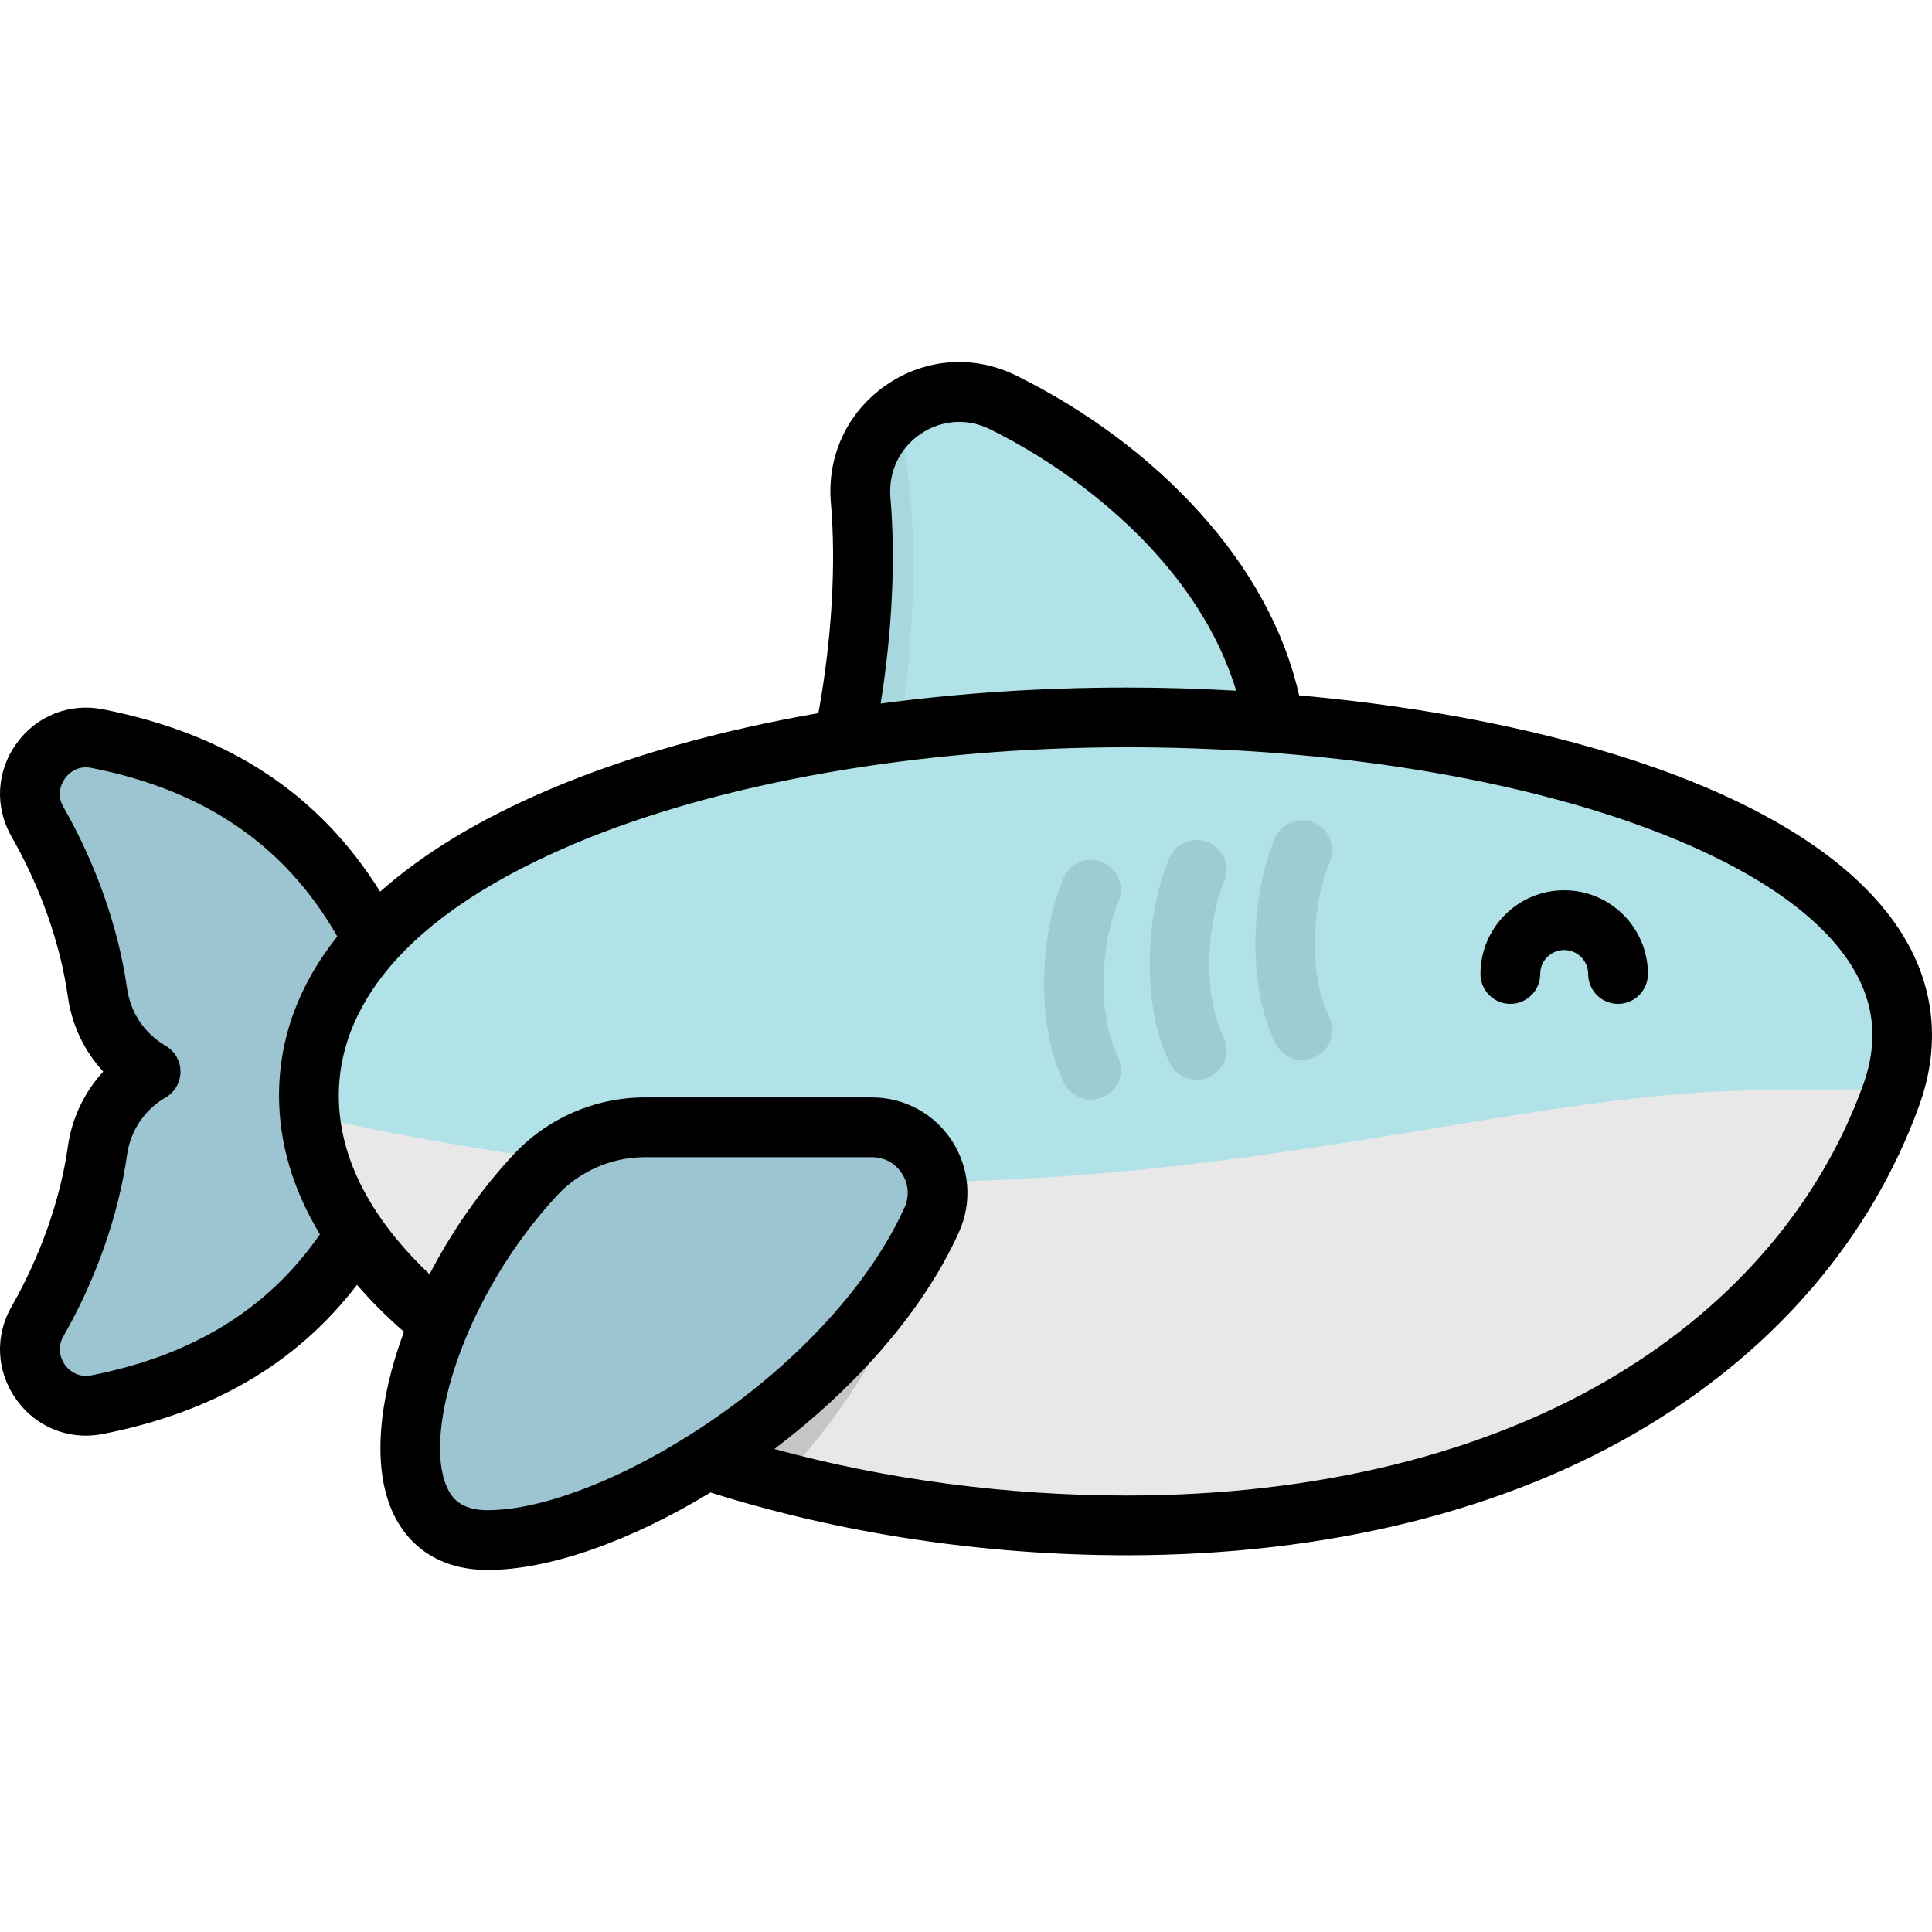 <?xml version="1.0" encoding="iso-8859-1"?>
<!-- Generator: Adobe Illustrator 19.0.0, SVG Export Plug-In . SVG Version: 6.00 Build 0)  -->
<svg version="1.1" id="Layer_1" xmlns="http://www.w3.org/2000/svg" xmlns:xlink="http://www.w3.org/1999/xlink" x="0px" y="0px"
	 viewBox="0 0 512.001 512.001" style="enable-background:new 0 0 512.001 512.001;" xml:space="preserve">
<path style="fill:#ADD9E8;" d="M110.199,280.164c-13.339-53.707-45.006-76.677-84.476-84.428
	c-12.506-2.456-22.131,11.005-15.795,22.064c7.214,12.588,13.538,28.531,15.89,45.196c1.281,9.076,6.65,16.684,14.095,20.999
	c-7.445,4.317-12.814,11.924-14.095,21c-2.351,16.666-8.676,32.607-15.89,45.196c-6.336,11.059,3.288,24.519,15.795,22.064
	c39.47-7.75,71.136-30.721,84.476-84.428V280.164z"/>
<path style="opacity:0.1;enable-background:new    ;" d="M110.199,280.164c-13.339-53.707-45.006-76.677-84.476-84.428
	c-12.506-2.456-22.131,11.005-15.795,22.064c7.214,12.588,13.538,28.531,15.89,45.196c1.281,9.076,6.65,16.684,14.095,20.999
	c-7.445,4.317-12.814,11.924-14.095,21c-2.351,16.666-8.676,32.607-15.89,45.196c-6.336,11.059,3.288,24.519,15.795,22.064
	c39.47-7.75,71.136-30.721,84.476-84.428V280.164z"/>
<path style="fill:#B0E2E8;" d="M265.867,106.653c35.544,17.616,70.498,51.261,72.718,93.462
	c-22.186,1.738-102.373,7.875-121.852,19.894c6.383-15.207,14.253-53.828,11.352-87.438
	C226.321,112.113,247.47,97.535,265.867,106.653z"/>
<path style="opacity:0.05;enable-background:new    ;" d="M242.995,106.464c-9.31,4.466-15.928,14.302-14.909,26.107
	c2.901,33.61-4.969,72.232-11.352,87.438c3.879-2.393,10.17-4.552,17.925-6.492c4.94-19.802,10.226-60.815,5.533-90.364
	C239.22,117.021,240.384,111.281,242.995,106.464z"/>
<path style="fill:#B0E2E8;" d="M501.142,290.351c23.045-63.494-91.943-100.228-202.588-100.228S81.863,227.033,81.863,290.351
	S187.91,404.246,298.554,404.246S478.243,353.444,501.142,290.351z"/>
<g>
	<g>
		<path id="SVGCleanerId_0" style="fill:#ADD9E8;" d="M466.567,288.937c-87.89,0.465-190.28,49.894-384.44,6.763
			c5.761,60.793,108.918,108.544,216.428,108.544c110.645,0,179.689-50.801,202.588-113.895c0.211-0.583,0.387-1.158,0.575-1.737
			C491.289,288.664,479.664,288.869,466.567,288.937z"/>
	</g>
	<g>
		<path id="SVGCleanerId_0_1_" style="fill:#ADD9E8;" d="M466.567,288.937c-87.89,0.465-190.28,49.894-384.44,6.763
			c5.761,60.793,108.918,108.544,216.428,108.544c110.645,0,179.689-50.801,202.588-113.895c0.211-0.583,0.387-1.158,0.575-1.737
			C491.289,288.664,479.664,288.869,466.567,288.937z"/>
	</g>
</g>
<g>
	<path id="SVGCleanerId_0_2_" style="fill:#E8E8E8;" d="M466.567,288.937c-87.89,0.465-190.28,49.894-384.44,6.763
		c5.761,60.793,108.918,108.544,216.428,108.544c110.645,0,179.689-50.801,202.588-113.895c0.211-0.583,0.387-1.158,0.575-1.737
		C491.289,288.664,479.664,288.869,466.567,288.937z"/>
</g>
<path style="opacity:0.15;enable-background:new    ;" d="M221.028,307.83c0,0-49.776,11.523-80.082,38.6
	c-4.49,4.012-8.795,8.241-12.854,12.591c21.169,14.139,48.289,25.675,78.522,33.558c16.59-16.924,31.089-39.54,40.297-69.297
	C251.111,309.708,235.217,307.054,221.028,307.83z"/>
<path style="fill:#ADD9E8;" d="M170.881,298.748h60.208c12.62,0,21.012,13.031,15.822,24.535
	c-20.881,46.279-83.751,84.857-117.687,84.857c-35.23,0-21.089-60.308,12.525-96.639
	C149.263,303.38,159.816,298.748,170.881,298.748z"/>
<path style="opacity:0.1;enable-background:new    ;" d="M170.881,298.748h60.208c12.62,0,21.012,13.031,15.822,24.535
	c-20.881,46.279-83.751,84.857-117.687,84.857c-35.23,0-21.089-60.308,12.525-96.639
	C149.263,303.38,159.816,298.748,170.881,298.748z"/>
<g style="opacity:0.1;">
	<path d="M345.141,280.924c-2.912,0-5.714-1.611-7.097-4.396c-7.888-15.873-6.29-40.095-0.188-54.344
		c1.722-4.02,6.378-5.881,10.396-4.162c4.02,1.722,5.882,6.377,4.162,10.396c-4.604,10.749-5.778,29.815-0.188,41.062
		c1.946,3.916,0.349,8.667-3.567,10.614C347.526,280.657,346.325,280.924,345.141,280.924z"/>
	<path d="M317.134,286.169c-2.912,0-5.714-1.612-7.097-4.396c-7.888-15.873-6.29-40.095-0.188-54.344
		c1.722-4.02,6.379-5.883,10.396-4.162c4.02,1.722,5.883,6.377,4.162,10.396c-4.604,10.749-5.778,29.815-0.188,41.062
		c1.946,3.917,0.349,8.669-3.566,10.614C319.52,285.903,318.318,286.169,317.134,286.169z"/>
	<path d="M289.128,291.414c-2.912,0-5.714-1.612-7.097-4.396c-7.888-15.873-6.29-40.095-0.188-54.344
		c1.722-4.02,6.378-5.881,10.396-4.162c4.02,1.722,5.882,6.377,4.162,10.396c-4.604,10.749-5.778,29.815-0.188,41.062
		c1.946,3.916,0.349,8.669-3.566,10.614C291.514,291.148,290.311,291.414,289.128,291.414z"/>
</g>
<path d="M414.528,235.932c-12.235,0-22.189,9.954-22.189,22.189c0,4.373,3.545,7.918,7.918,7.918c4.373,0,7.918-3.545,7.918-7.918
	c0-3.503,2.85-6.353,6.353-6.353c3.503,0,6.353,2.85,6.353,6.353c0,4.373,3.545,7.918,7.918,7.918s7.918-3.545,7.918-7.918
	C436.717,245.885,426.763,235.932,414.528,235.932z M502.298,244.801c-24.626-35.136-91.214-54.501-158.004-60.526
	c-3.938-17.173-12.824-33.502-26.504-48.614c-13.01-14.372-29.748-26.856-48.407-36.103c-11.196-5.548-24.037-4.664-34.347,2.365
	c-10.375,7.072-15.922,18.785-14.839,31.329c1.421,16.467,0.208,36.505-3.315,55.745c-26.31,4.576-50.501,11.386-71.262,20.208
	c-18.437,7.835-33.44,16.932-44.879,27.096c-16.187-25.964-40.327-41.823-73.491-48.334c-8.855-1.738-17.638,1.749-22.913,9.105
	c-5.284,7.368-5.773,16.819-1.276,24.664c7.65,13.351,12.947,28.397,14.918,42.366c1.071,7.582,4.37,14.464,9.391,19.893
	c-5.021,5.429-8.32,12.312-9.391,19.893c-1.971,13.969-7.27,29.016-14.918,42.365c-4.496,7.847-4.008,17.298,1.276,24.665
	c4.378,6.104,11.17,9.546,18.416,9.546c1.485,0,2.991-0.145,4.497-0.44c29.233-5.741,51.374-18.71,67.358-39.519
	c3.676,4.247,7.822,8.397,12.44,12.427c-6.729,18.169-8.339,35.579-3.177,47.389c4.436,10.147,13.439,15.734,25.353,15.734
	c16.51,0,38.117-7.783,59.067-20.531c34.456,10.88,72.484,16.637,110.263,16.637c53.325,0,101.15-11.908,138.303-34.435
	c34.386-20.848,59.188-50.129,71.727-84.676C514.73,276.122,512.556,259.436,502.298,244.801z M235.974,131.89
	c-0.584-6.765,2.4-13.076,7.982-16.882c5.518-3.763,12.395-4.233,18.394-1.259c26.183,12.976,55.7,37.51,65.247,69.3
	c-9.797-0.562-19.522-0.842-29.044-0.842c-22.426,0-44.343,1.458-65.171,4.257C236.425,167.536,237.378,148.153,235.974,131.89z
	 M73.945,290.351c0,12.565,3.683,24.941,10.838,36.756c-13.774,19.84-33.644,32.089-60.584,37.379
	c-4.058,0.798-6.379-1.938-6.993-2.796c-0.619-0.861-2.474-3.954-0.405-7.563c8.626-15.055,14.614-32.111,16.859-48.026
	c0.911-6.456,4.639-12.017,10.227-15.257c2.443-1.417,3.946-4.027,3.946-6.851c0-2.823-1.503-5.434-3.946-6.85
	c-5.588-3.239-9.315-8.799-10.226-15.256c-2.244-15.915-8.233-32.971-16.859-48.027c-2.068-3.608-0.213-6.701,0.405-7.562
	c0.613-0.858,2.936-3.596,6.993-2.796c30.003,5.891,51.381,20.529,65.192,44.672C79.19,260.965,73.945,275.118,73.945,290.351z
	 M129.225,400.221c-7.193,0-9.573-3.336-10.843-6.241c-6.385-14.607,4.737-50.683,29.179-77.102
	c6.005-6.49,14.506-10.212,23.321-10.212h60.208c3.267,0,6.158,1.574,7.931,4.318c1.779,2.754,2.024,6.05,0.675,9.042
	c-8.916,19.759-27.577,40.354-51.199,56.503C167.118,391.143,144.407,400.221,129.225,400.221z M493.699,287.649
	c-11.293,31.115-33.787,57.581-65.052,76.538c-34.678,21.027-79.664,32.14-130.094,32.14c-31.78,0-63.716-4.248-93.332-12.326
	c20.775-15.723,39.178-35.901,48.908-57.463c3.551-7.87,2.876-16.897-1.806-24.147c-4.676-7.24-12.614-11.562-21.233-11.562h-60.208
	c-13.216,0-25.952,5.574-34.946,15.294c-8.858,9.573-16.344,20.463-22.107,31.57c-12.269-11.63-24.049-27.865-24.049-47.343
	c0-18.344,10.762-44.785,62.032-66.571c38.496-16.358,91.981-25.74,146.741-25.74c89.279,0,167.729,22.965,190.776,55.848
	C496.699,264.403,498.129,275.446,493.699,287.649z"/>
<g>
</g>
<g>
</g>
<g>
</g>
<g>
</g>
<g>
</g>
<g>
</g>
<g>
</g>
<g>
</g>
<g>
</g>
<g>
</g>
<g>
</g>
<g>
</g>
<g>
</g>
<g>
</g>
<g>
</g>
</svg>
